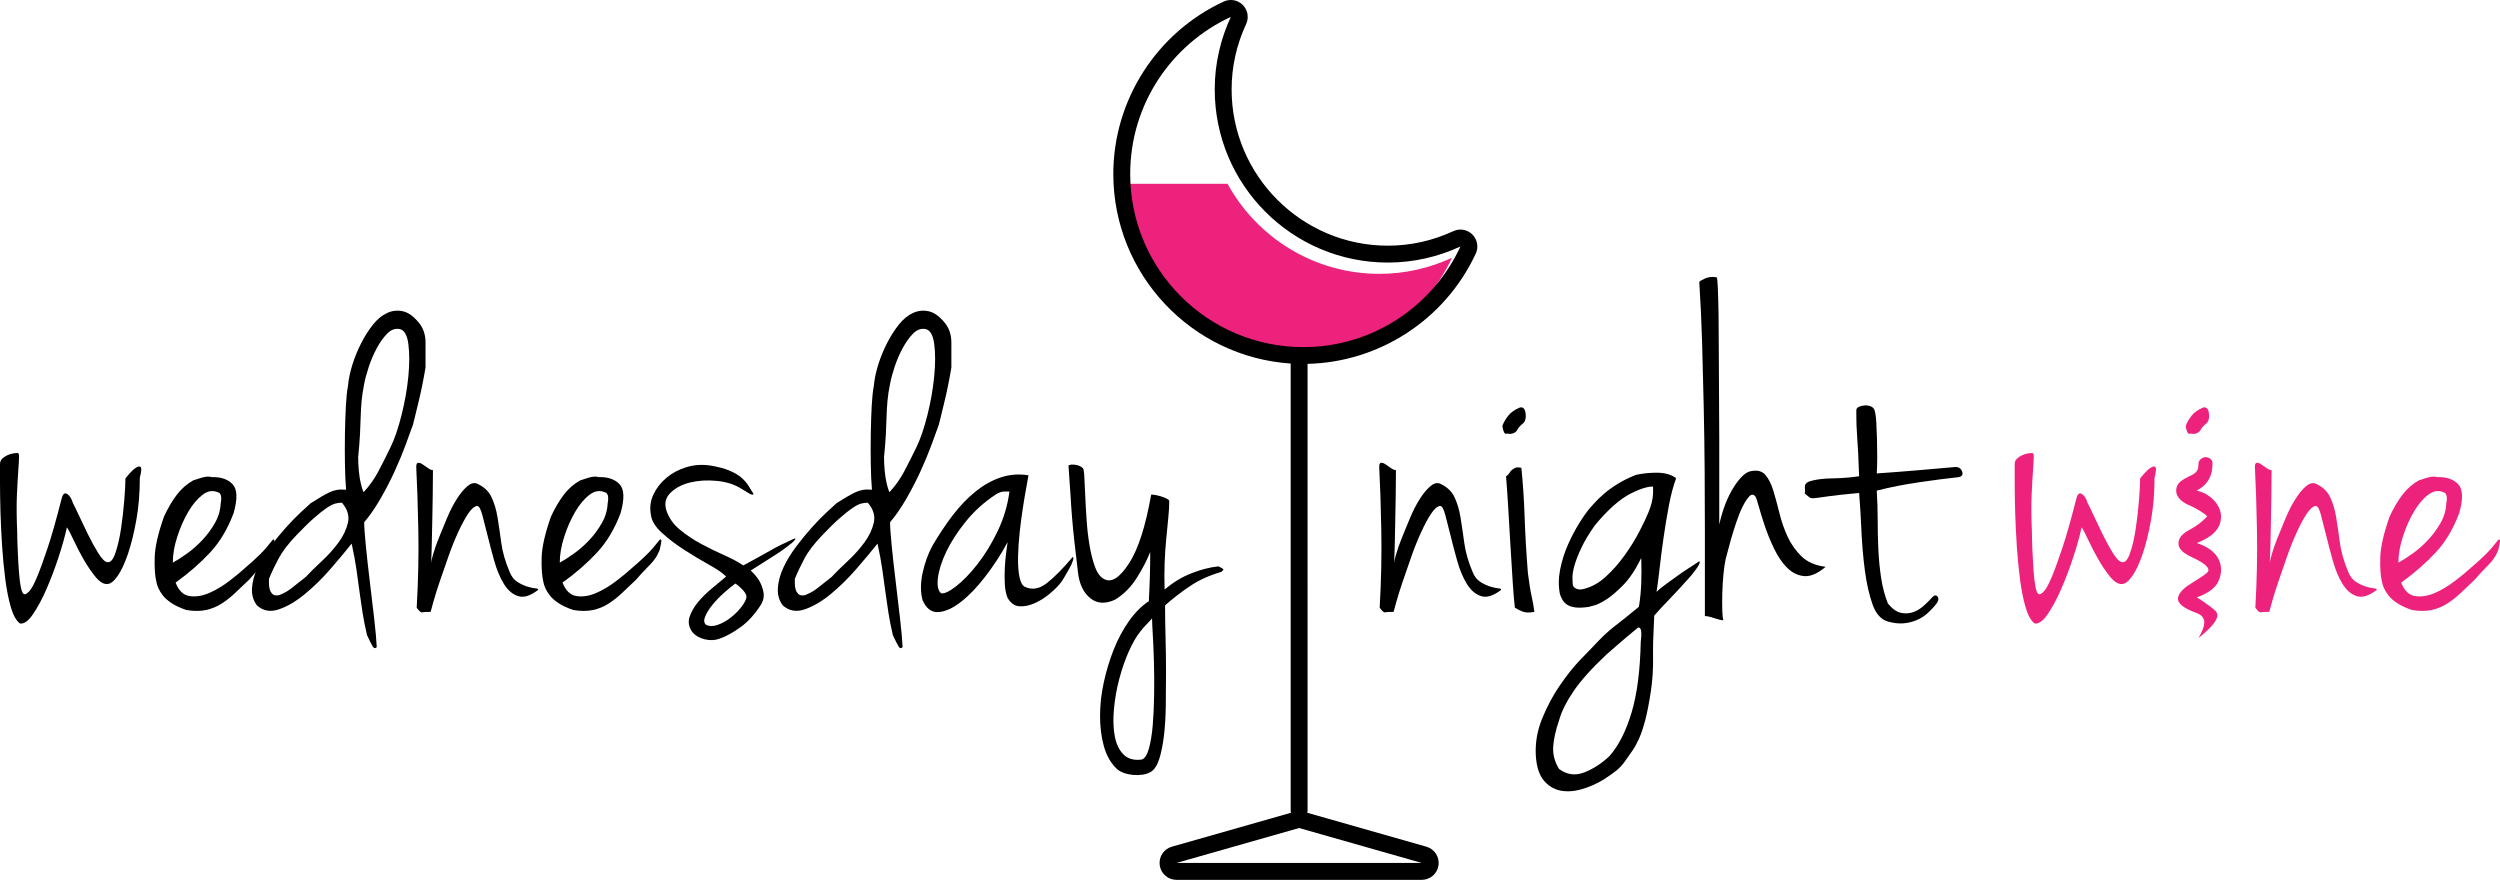 <?xml version="1.0" encoding="utf-8"?>
<!-- Generator: Adobe Illustrator 16.0.0, SVG Export Plug-In . SVG Version: 6.00 Build 0)  -->
<!DOCTYPE svg PUBLIC "-//W3C//DTD SVG 1.1//EN" "http://www.w3.org/Graphics/SVG/1.1/DTD/svg11.dtd">
<svg version="1.1" id="Layer_1" xmlns="http://www.w3.org/2000/svg" xmlns:xlink="http://www.w3.org/1999/xlink" x="0px" y="0px"
	 width="351px" height="123.531px" viewBox="0 0 351 123.531" enable-background="new 0 0 351 123.531" xml:space="preserve">
<g>
	<defs>
		<rect id="SVGID_1_" y="0" width="351" height="123.531"/>
	</defs>
	<clipPath id="SVGID_2_">
		<use xlink:href="#SVGID_1_"  overflow="visible"/>
	</clipPath>
	<path clip-path="url(#SVGID_2_)" fill="#ED227D" d="M157.495,26.007c0,13.426,10.886,24.309,24.312,24.309
		c9.785,0,18.197-5.795,22.053-14.126c-3.103,1.433-6.545,2.258-10.185,2.258c-9.196,0-17.194-5.11-21.326-12.641h-14.846
		C157.502,25.873,157.495,25.939,157.495,26.007"/>
	<path clip-path="url(#SVGID_2_)" d="M183.581,51.084c10.078-0.227,19.273-6.201,23.569-15.383c0.169-0.327,0.267-0.699,0.267-1.094
		c0-1.302-1.045-2.358-2.343-2.372h-0.032c-0.062,0-0.123,0.002-0.185,0.007c-0.304,0.023-0.593,0.104-0.854,0.232
		c-2.912,1.34-5.988,2.019-9.146,2.019c-12.098,0-21.939-9.841-21.939-21.938c0-3.171,0.687-6.261,2.041-9.187
		c0.417-0.902,0.228-1.97-0.475-2.673C174.03,0.24,173.423,0,172.807,0c-0.337,0-0.676,0.071-0.995,0.218
		c-9.418,4.355-15.503,13.855-15.503,24.205c0,14.114,11.016,25.696,24.901,26.617v62.841c0,0.082,0.031,0.154,0.047,0.231
		l-16.733,4.766c-1.138,0.324-1.863,1.438-1.699,2.609c0.163,1.172,1.166,2.044,2.349,2.044h34.445c1.184,0,2.186-0.872,2.349-2.044
		c0.164-1.172-0.562-2.285-1.699-2.609l-16.734-4.766c0.016-0.077,0.047-0.149,0.047-0.231V51.084z M158.68,24.423
		c0-9.786,5.794-18.199,14.127-22.051c-1.434,3.098-2.26,6.54-2.26,10.183c0,13.424,10.886,24.31,24.312,24.31
		c3.642,0,7.083-0.823,10.185-2.258c-3.856,8.332-12.268,14.127-22.052,14.127C169.566,48.734,158.68,37.847,158.68,24.423
		 M165.174,121.159l17.222-4.905l17.224,4.905H165.174z"/>
	<path clip-path="url(#SVGID_2_)" d="M3.522,83.429c0.129,0,0.333-0.153,0.62-0.457c0.283-0.307,0.631-0.946,1.043-1.924
		c0.413-0.981,0.914-2.351,1.501-4.111s1.247-4.098,1.988-7.01c0.174-0.609,0.434-0.793,0.782-0.556
		c0.349,0.242,0.609,0.664,0.783,1.271c0.131,0.218,0.392,0.753,0.784,1.602c0.389,0.848,0.826,1.761,1.304,2.738
		c0.479,0.979,0.967,1.87,1.468,2.674c0.499,0.805,0.921,1.229,1.272,1.271c0.433,0.089,0.816-0.348,1.141-1.305
		c0.326-0.953,0.586-2.085,0.782-3.389c0.195-1.305,0.347-2.633,0.456-3.979c0.11-1.349,0.164-2.371,0.164-3.066
		c0.085-0.132,0.283-0.37,0.587-0.718c0.304-0.348,0.609-0.62,0.912-0.814c0.305-0.194,0.522-0.218,0.652-0.064
		c0.133,0.15,0.089,0.641-0.13,1.465c0,2.133-0.161,4.111-0.487,5.938c-0.329,1.824-0.72,3.412-1.176,4.761
		c-0.457,1.349-0.945,2.392-1.467,3.13c-0.523,0.74-1.001,1.108-1.434,1.108c-0.523,0.044-1.078-0.293-1.665-1.01
		c-0.585-0.718-1.141-1.535-1.663-2.445c-0.522-0.916-0.99-1.814-1.403-2.707c-0.414-0.893-0.729-1.488-0.943-1.795
		c-0.261,1.219-0.653,2.618-1.176,4.207c-0.523,1.587-1.088,3.075-1.694,4.468c-0.61,1.394-1.24,2.565-1.894,3.521
		c-0.651,0.958-1.26,1.391-1.827,1.306c-0.52-0.393-0.944-1.142-1.271-2.252c-0.323-1.107-0.586-2.412-0.782-3.91
		c-0.197-1.502-0.347-3.075-0.456-4.731c-0.108-1.65-0.184-3.25-0.228-4.792C0.022,70.309,0,68.939,0,67.741v-2.576
		c0-0.303,0.097-0.552,0.293-0.749c0.196-0.194,0.434-0.357,0.717-0.491c0.281-0.129,0.553-0.214,0.816-0.259
		c0.26-0.044,0.456-0.064,0.588-0.064c0.171-0.044,0.26,0.119,0.26,0.486c0,0.372-0.032,0.992-0.099,1.861
		c-0.063,0.868-0.129,2.022-0.196,3.456c-0.065,1.435-0.054,3.175,0.035,5.218c0,0.61,0.021,1.424,0.066,2.446
		c0.04,1.022,0.095,2.01,0.162,2.967c0.064,0.958,0.16,1.771,0.294,2.446C3.065,83.157,3.261,83.473,3.522,83.429"/>
	<path clip-path="url(#SVGID_2_)" d="M27.132,67.446c0.131-0.043,0.499-0.159,1.111-0.357c0.608-0.193,1.108-0.228,1.5-0.099
		c1.259-0.04,2.226,0.286,2.9,0.981c0.675,0.694,0.727,2.045,0.164,4.044c-0.826,2.217-1.925,4.062-3.294,5.542
		c-1.371,1.478-2.989,2.891-4.859,4.239c0.435,1.132,1.087,1.763,1.956,1.891c0.87,0.133,1.783-0.01,2.741-0.421
		c0.954-0.413,1.89-0.969,2.802-1.666c0.914-0.692,1.653-1.306,2.219-1.826c0.914-0.78,1.642-1.444,2.186-1.989
		c0.542-0.542,1.118-1.206,1.727-1.99c0.132-0.084,0.205-0.074,0.229,0.035c0.02,0.108,0.01,0.271-0.034,0.49
		c-0.043,0.215-0.107,0.521-0.195,0.91c-0.13,0.306-0.262,0.579-0.391,0.817c-0.131,0.237-0.313,0.5-0.553,0.782
		c-0.241,0.283-0.556,0.617-0.948,1.009c-0.389,0.392-0.868,0.916-1.435,1.567c-0.651,0.61-1.282,1.205-1.891,1.795
		c-0.609,0.585-1.25,1.096-1.924,1.529c-0.673,0.439-1.412,0.743-2.216,0.916c-0.805,0.173-1.729,0.173-2.774,0
		c-0.871-0.307-1.565-0.629-2.086-0.978c-0.522-0.348-0.924-0.709-1.208-1.076c-0.282-0.372-0.489-0.709-0.618-1.012
		c-0.131-0.304-0.218-0.564-0.26-0.784c-0.22-0.868-0.305-2.044-0.261-3.521c0.041-1.479,0.477-3.394,1.303-5.74
		c0.565-1.215,1.175-2.251,1.827-3.099C25.501,68.588,26.262,67.928,27.132,67.446 M24.264,78.994
		c0.562-0.307,1.227-0.728,1.987-1.274c0.76-0.541,1.477-1.175,2.154-1.89c0.673-0.719,1.26-1.513,1.76-2.382
		c0.498-0.868,0.77-1.781,0.816-2.742c0.13-0.65,0.107-1.105-0.066-1.365c-0.087-0.133-0.174-0.197-0.261-0.197
		c-0.741-0.348-1.48-0.238-2.217,0.326c-0.739,0.565-1.414,1.37-2.022,2.413c-0.609,1.045-1.12,2.206-1.532,3.49
		C24.467,76.653,24.264,77.863,24.264,78.994"/>
	<path clip-path="url(#SVGID_2_)" d="M59.744,51.6c-0.13,0.783-0.284,1.609-0.457,2.48c-0.174,0.869-0.36,1.694-0.554,2.477
		c-0.197,0.783-0.36,1.457-0.49,2.021c-0.13,0.567-0.217,0.914-0.262,1.044c-0.26,0.74-0.61,1.696-1.044,2.871
		c-0.434,1.173-0.943,2.4-1.531,3.683c-0.587,1.285-1.252,2.565-1.991,3.85c-0.738,1.28-1.498,2.381-2.282,3.294
		c0,0.651,0.077,1.751,0.229,3.293c0.153,1.544,0.336,3.206,0.555,4.987c0.215,1.785,0.424,3.536,0.619,5.253
		c0.198,1.716,0.316,3.056,0.358,4.008c-0.217,0.22-0.412,0.174-0.588-0.129c-0.174-0.303-0.434-0.823-0.779-1.563
		c-0.263-1.13-0.469-2.177-0.622-3.129c-0.152-0.958-0.293-1.926-0.423-2.902c-0.131-0.982-0.272-2.014-0.425-3.1
		c-0.153-1.088-0.38-2.327-0.685-3.717c-0.826,1.042-1.815,2.228-2.966,3.553c-1.153,1.328-2.349,2.5-3.589,3.522
		c-1.238,1.021-2.456,1.74-3.651,2.152c-1.196,0.412-2.23,0.229-3.098-0.556c-0.521-0.695-0.751-1.51-0.687-2.445
		c0.068-0.934,0.327-1.891,0.784-2.871c0.458-0.979,1.044-1.941,1.76-2.902c0.718-0.954,1.447-1.847,2.188-2.674
		c0.737-0.824,1.432-1.54,2.086-2.149c0.65-0.609,1.13-1.046,1.433-1.309c0.608-0.388,1.121-0.705,1.534-0.942
		c0.413-0.239,0.783-0.434,1.11-0.587c0.325-0.153,0.661-0.262,1.01-0.325c0.346-0.066,0.782-0.076,1.305-0.035
		c-0.087-0.999-0.14-2.193-0.164-3.587c-0.022-1.39-0.022-2.792,0-4.207c0.024-1.412,0.066-2.727,0.131-3.946
		c0.065-1.216,0.163-2.151,0.295-2.804c0.085-0.957,0.293-1.956,0.618-3c0.326-1.044,0.739-2.054,1.24-3.033
		c0.499-0.979,1.054-1.849,1.662-2.609c0.608-0.76,1.272-1.304,1.991-1.63c0.715-0.327,1.454-0.403,2.216-0.229
		c0.761,0.173,1.51,0.716,2.249,1.631c0.61,0.739,0.915,1.663,0.915,2.772V51.6z M41.675,75.081
		c-1.173,1.215-2.031,2.336-2.573,3.357c-0.544,1.021-0.991,1.969-1.34,2.838v0.619c0,0.283,0.034,0.553,0.099,0.814
		c0.064,0.262,0.196,0.491,0.392,0.686c0.194,0.197,0.509,0.252,0.945,0.163c0.434-0.174,0.792-0.348,1.074-0.521
		c0.285-0.175,0.546-0.361,0.786-0.556c0.239-0.193,0.497-0.401,0.781-0.62c0.283-0.219,0.643-0.501,1.077-0.849
		c0.608-0.65,1.357-1.39,2.25-2.218c0.89-0.824,1.672-1.695,2.348-2.608c0.674-0.913,1.119-1.846,1.339-2.804
		c0.215-0.957-0.068-1.894-0.85-2.806c-0.305,0-0.62,0.044-0.945,0.128c-0.326,0.089-0.728,0.297-1.208,0.622
		c-0.478,0.325-1.056,0.782-1.727,1.372C43.449,73.284,42.633,74.08,41.675,75.081 M51.133,69.014
		c0.784-0.868,1.436-1.795,1.958-2.772c0.522-0.977,1.108-2.139,1.76-3.49c0.564-1.171,1.076-2.672,1.531-4.499
		c0.459-1.827,0.774-3.62,0.949-5.382c0.172-1.761,0.172-3.293,0-4.598c-0.175-1.304-0.612-1.999-1.303-2.088
		c-0.613-0.085-1.177,0.142-1.698,0.686s-1.002,1.217-1.436,2.022c-0.432,0.806-0.803,1.664-1.107,2.576
		c-0.304,0.914-0.523,1.719-0.654,2.414c-0.174,0.87-0.292,1.652-0.357,2.347c-0.065,0.696-0.109,1.426-0.132,2.185
		c-0.022,0.762-0.055,1.588-0.097,2.479c-0.044,0.891-0.131,1.99-0.26,3.294c0,0.65,0.032,1.305,0.097,1.955
		c0.064,0.654,0.151,1.21,0.26,1.662c0.109,0.456,0.206,0.807,0.295,1.046C51.026,69.089,51.091,69.144,51.133,69.014"/>
	<path clip-path="url(#SVGID_2_)" d="M60.786,66.013c0,1.22-0.01,2.437-0.032,3.651c-0.021,1.22-0.044,2.395-0.064,3.522
		c-0.024,1.131-0.045,2.196-0.067,3.195c-0.021,1.001-0.053,1.894-0.097,2.673c0-0.17,0.097-0.595,0.295-1.27
		c0.194-0.675,0.466-1.444,0.814-2.313c0.347-0.871,0.728-1.795,1.14-2.771c0.415-0.982,0.859-1.851,1.339-2.61
		c0.477-0.76,0.967-1.358,1.467-1.795c0.499-0.432,0.967-0.565,1.401-0.392c0.959,0.437,1.632,1.066,2.022,1.895
		c0.392,0.824,0.675,1.771,0.85,2.837c0.171,1.062,0.349,2.247,0.521,3.553c0.174,1.306,0.565,2.674,1.173,4.107
		c0.26,0.655,0.642,1.135,1.143,1.438c0.499,0.304,0.978,0.521,1.434,0.651c0.456,0.129,0.826,0.207,1.109,0.228
		c0.284,0.024,0.38,0.099,0.292,0.229c-1.086,0.827-2.021,1.11-2.801,0.848c-0.785-0.259-1.447-0.834-1.991-1.727
		c-0.543-0.89-0.99-1.959-1.338-3.198c-0.348-1.237-0.663-2.433-0.944-3.587c-0.285-1.151-0.535-2.129-0.751-2.933
		c-0.218-0.804-0.457-1.206-0.719-1.206c-0.39,0.041-0.814,0.413-1.272,1.107c-0.456,0.694-0.923,1.562-1.402,2.608
		c-0.477,1.042-0.935,2.184-1.367,3.424c-0.436,1.24-0.838,2.404-1.21,3.488c-0.369,1.089-0.662,2.022-0.878,2.807
		c-0.22,0.782-0.349,1.26-0.392,1.434c-0.652,0-1.054,0.02-1.206,0.064c-0.153,0.044-0.403-0.17-0.751-0.65
		c0.217-3.825,0.293-7.446,0.229-10.859c-0.065-3.413-0.164-6.383-0.294-8.903c0-0.392,0.098-0.586,0.294-0.586
		c0.194,0,0.412,0.085,0.652,0.259c0.238,0.174,0.49,0.352,0.751,0.521C60.396,65.929,60.613,66.013,60.786,66.013"/>
	<path clip-path="url(#SVGID_2_)" d="M81.462,67.446c0.129-0.043,0.499-0.159,1.109-0.357c0.609-0.193,1.108-0.228,1.5-0.099
		c1.262-0.04,2.227,0.286,2.902,0.981c0.675,0.694,0.727,2.045,0.165,4.044c-0.829,2.217-1.928,4.062-3.297,5.542
		c-1.368,1.478-2.989,2.891-4.859,4.239c0.434,1.132,1.089,1.763,1.959,1.891c0.87,0.133,1.781-0.01,2.738-0.421
		c0.957-0.413,1.892-0.969,2.804-1.666c0.914-0.692,1.653-1.306,2.218-1.826c0.913-0.78,1.641-1.444,2.185-1.989
		c0.544-0.542,1.118-1.206,1.729-1.99c0.13-0.084,0.207-0.074,0.227,0.035c0.022,0.108,0.01,0.271-0.032,0.49
		c-0.043,0.215-0.108,0.521-0.195,0.91c-0.131,0.306-0.262,0.579-0.391,0.817c-0.132,0.237-0.316,0.5-0.554,0.782
		c-0.24,0.283-0.555,0.617-0.948,1.009c-0.391,0.392-0.868,0.916-1.435,1.567c-0.65,0.61-1.282,1.205-1.89,1.795
		c-0.61,0.585-1.25,1.096-1.925,1.529c-0.674,0.439-1.411,0.743-2.217,0.916c-0.805,0.173-1.728,0.173-2.771,0
		c-0.872-0.307-1.567-0.629-2.088-0.978c-0.523-0.348-0.923-0.709-1.205-1.076c-0.285-0.372-0.491-0.709-0.622-1.012
		c-0.131-0.304-0.218-0.564-0.259-0.784c-0.219-0.868-0.305-2.044-0.262-3.521c0.043-1.479,0.478-3.394,1.306-5.74
		c0.562-1.215,1.173-2.251,1.824-3.099C79.833,68.588,80.591,67.928,81.462,67.446 M78.592,78.994
		c0.564-0.307,1.23-0.728,1.987-1.274c0.764-0.541,1.48-1.175,2.154-1.89c0.673-0.719,1.261-1.513,1.76-2.382
		c0.501-0.868,0.773-1.781,0.818-2.742c0.129-0.65,0.107-1.105-0.067-1.365c-0.087-0.133-0.173-0.197-0.26-0.197
		c-0.741-0.348-1.478-0.238-2.218,0.326c-0.74,0.565-1.413,1.37-2.023,2.413c-0.609,1.045-1.119,2.206-1.531,3.49
		C78.798,76.653,78.592,77.863,78.592,78.994"/>
	<path clip-path="url(#SVGID_2_)" d="M99.724,65.358c1.087,0.178,1.99,0.417,2.707,0.72c0.719,0.307,1.282,0.644,1.698,1.011
		c0.412,0.372,0.737,0.75,0.977,1.142c0.238,0.393,0.467,0.764,0.685,1.11c-0.046,0.174-0.252,0.153-0.62-0.068
		c-0.369-0.214-0.729-0.432-1.074-0.649c-0.959-0.61-2.112-0.979-3.459-1.107c-1.35-0.134-2.598-0.055-3.752,0.225
		c-1.152,0.286-2.075,0.772-2.771,1.468c-0.695,0.698-0.869,1.546-0.523,2.545c0.351,1.001,0.967,1.87,1.861,2.608
		c0.889,0.739,1.88,1.403,2.967,1.989c1.087,0.586,2.175,1.12,3.261,1.598c1.087,0.48,1.977,0.958,2.674,1.438
		c0.868-0.479,1.61-0.882,2.218-1.209s1.151-0.63,1.631-0.913c0.477-0.282,0.966-0.541,1.467-0.78
		c0.5-0.242,1.076-0.511,1.728-0.817c0.085-0.041,0.163-0.064,0.228-0.064c0.067,0,0.067,0.055,0,0.163
		c-0.065,0.106-0.238,0.282-0.521,0.521c-0.284,0.238-0.729,0.575-1.338,1.012c-0.305,0.218-0.869,0.585-1.693,1.107
		c-0.83,0.521-1.72,1.086-2.676,1.695c0.522,0.48,0.935,0.978,1.239,1.499c0.26,0.48,0.447,0.991,0.555,1.537
		c0.109,0.541,0.01,1.096-0.295,1.661c-0.868,1.391-1.848,2.477-2.934,3.26c-1.087,0.784-2.087,1.325-3.001,1.632
		c-0.61,0.219-1.284,0.238-2.022,0.065c-0.739-0.175-1.327-0.522-1.76-1.043c-0.48-0.699-0.599-1.403-0.36-2.123
		c0.24-0.715,0.642-1.409,1.209-2.088c0.562-0.671,1.216-1.311,1.955-1.92c0.739-0.609,1.391-1.151,1.957-1.632
		c-0.39-0.433-1.152-0.967-2.284-1.598c-1.131-0.63-2.294-1.325-3.488-2.088c-1.197-0.76-2.272-1.574-3.227-2.446
		c-0.957-0.868-1.48-1.736-1.567-2.608c-0.172-0.958-0.054-1.88,0.359-2.772c0.413-0.89,1.02-1.672,1.824-2.348
		c0.806-0.674,1.739-1.175,2.805-1.498C97.431,65.265,98.549,65.188,99.724,65.358 M99.137,87.73c0.477,0.218,1.021,0.218,1.63,0
		c0.609-0.214,1.185-0.531,1.728-0.943c0.546-0.415,1.024-0.872,1.436-1.37c0.413-0.5,0.685-0.945,0.816-1.338
		c0.13-0.348,0.01-0.726-0.359-1.141c-0.37-0.412-0.752-0.749-1.141-1.012c-0.479,0.351-1.024,0.793-1.632,1.339
		c-0.608,0.545-1.141,1.097-1.596,1.662c-0.458,0.565-0.795,1.11-1.011,1.632C98.787,87.08,98.832,87.472,99.137,87.73"/>
	<path clip-path="url(#SVGID_2_)" d="M133.573,51.6c-0.129,0.783-0.282,1.609-0.455,2.48c-0.175,0.869-0.359,1.694-0.554,2.477
		c-0.195,0.783-0.36,1.457-0.49,2.021c-0.129,0.567-0.217,0.914-0.26,1.044c-0.262,0.74-0.61,1.696-1.044,2.871
		c-0.436,1.173-0.945,2.4-1.533,3.683c-0.585,1.285-1.25,2.565-1.989,3.85c-0.739,1.28-1.499,2.381-2.282,3.294
		c0,0.651,0.075,1.751,0.228,3.293c0.152,1.544,0.335,3.206,0.555,4.987c0.215,1.785,0.423,3.536,0.618,5.253
		c0.197,1.716,0.315,3.056,0.36,4.008c-0.218,0.22-0.414,0.174-0.588-0.129c-0.175-0.303-0.436-0.823-0.783-1.563
		c-0.261-1.13-0.467-2.177-0.619-3.129c-0.153-0.958-0.294-1.926-0.422-2.902c-0.133-0.982-0.272-2.014-0.427-3.1
		c-0.152-1.088-0.382-2.327-0.683-3.717c-0.83,1.042-1.818,2.228-2.969,3.553c-1.152,1.328-2.348,2.5-3.586,3.522
		c-1.238,1.021-2.459,1.74-3.653,2.152c-1.196,0.412-2.23,0.229-3.098-0.556c-0.523-0.695-0.749-1.51-0.685-2.445
		c0.065-0.934,0.325-1.891,0.782-2.871c0.458-0.979,1.044-1.941,1.762-2.902c0.716-0.954,1.445-1.847,2.186-2.674
		c0.739-0.824,1.433-1.54,2.086-2.149c0.652-0.609,1.13-1.046,1.434-1.309c0.607-0.388,1.119-0.705,1.532-0.942
		c0.414-0.239,0.784-0.434,1.109-0.587c0.327-0.153,0.664-0.262,1.012-0.325c0.349-0.066,0.784-0.076,1.305-0.035
		c-0.087-0.999-0.142-2.193-0.164-3.587c-0.022-1.39-0.022-2.792,0-4.207c0.022-1.412,0.066-2.727,0.129-3.946
		c0.067-1.216,0.165-2.151,0.295-2.804c0.087-0.957,0.295-1.956,0.62-3s0.741-2.054,1.24-3.033s1.054-1.849,1.662-2.609
		c0.608-0.76,1.272-1.304,1.989-1.63c0.717-0.327,1.456-0.403,2.218-0.229c0.761,0.173,1.51,0.716,2.251,1.631
		c0.606,0.739,0.911,1.663,0.911,2.772V51.6z M115.506,75.081c-1.173,1.215-2.033,2.336-2.574,3.357
		c-0.545,1.021-0.991,1.969-1.337,2.838v0.619c0,0.283,0.031,0.553,0.099,0.814c0.064,0.262,0.195,0.491,0.39,0.686
		c0.193,0.197,0.511,0.252,0.945,0.163c0.436-0.174,0.793-0.348,1.076-0.521c0.283-0.175,0.544-0.361,0.784-0.556
		c0.238-0.193,0.499-0.401,0.783-0.62c0.281-0.219,0.639-0.501,1.075-0.849c0.608-0.65,1.357-1.39,2.249-2.218
		c0.891-0.824,1.675-1.695,2.349-2.608s1.119-1.846,1.337-2.804c0.217-0.957-0.065-1.894-0.848-2.806
		c-0.305,0-0.618,0.044-0.945,0.128c-0.327,0.089-0.729,0.297-1.206,0.622c-0.48,0.325-1.056,0.782-1.729,1.372
		C117.28,73.284,116.464,74.08,115.506,75.081 M124.966,69.014c0.783-0.868,1.434-1.795,1.955-2.772
		c0.523-0.977,1.11-2.139,1.763-3.49c0.563-1.171,1.074-2.672,1.531-4.499c0.458-1.827,0.771-3.62,0.945-5.382
		c0.175-1.761,0.175-3.293,0-4.598c-0.174-1.304-0.608-1.999-1.303-2.088c-0.61-0.085-1.173,0.142-1.696,0.686
		c-0.521,0.544-1,1.217-1.434,2.022c-0.434,0.806-0.805,1.664-1.109,2.576c-0.304,0.914-0.523,1.719-0.652,2.414
		c-0.176,0.87-0.297,1.652-0.359,2.347c-0.065,0.696-0.108,1.426-0.132,2.185c-0.02,0.762-0.054,1.588-0.097,2.479
		c-0.042,0.891-0.131,1.99-0.26,3.294c0,0.65,0.032,1.305,0.097,1.955c0.064,0.654,0.151,1.21,0.26,1.662
		c0.109,0.456,0.206,0.807,0.297,1.046C124.857,69.089,124.922,69.144,124.966,69.014"/>
	<path clip-path="url(#SVGID_2_)" d="M144.401,66.732c-0.044,0.258-0.14,0.803-0.293,1.631c-0.153,0.825-0.317,1.792-0.49,2.901
		c-0.174,1.107-0.326,2.272-0.457,3.488c-0.131,1.22-0.206,2.371-0.228,3.458c-0.021,1.086,0.044,2.009,0.196,2.772
		c0.152,0.759,0.403,1.226,0.749,1.4c1,0.479,2.024,0.316,3.068-0.488c1.042-0.807,2.257-2.033,3.652-3.685
		c0.128,0,0.141,0.173,0.031,0.521c-0.107,0.347-0.281,0.728-0.521,1.141c-0.24,0.416-0.477,0.828-0.717,1.239
		c-0.24,0.413-0.424,0.685-0.555,0.814c-0.347,0.436-0.848,0.927-1.499,1.469c-0.654,0.545-1.348,0.977-2.088,1.304
		c-0.739,0.327-1.446,0.471-2.12,0.423c-0.675-0.041-1.228-0.432-1.662-1.172c-0.218-0.521-0.349-1.165-0.392-1.924
		c-0.044-0.761-0.044-1.533,0-2.317c0.043-0.783,0.107-1.498,0.196-2.152c0.087-0.65,0.153-1.131,0.196-1.434
		c-0.915,1.695-1.957,3.304-3.132,4.826c-1.172,1.522-2.327,2.718-3.456,3.587c-1.131,0.871-2.175,1.338-3.132,1.404
		c-0.957,0.063-1.695-0.492-2.217-1.663c-0.304-1.131-0.304-2.405,0-3.818c0.306-1.411,0.763-2.684,1.371-3.815
		c0.913-1.563,1.868-3.001,2.868-4.305c1.001-1.302,2.065-2.412,3.197-3.325c1.131-0.913,2.316-1.577,3.554-1.988
		C141.76,66.612,143.052,66.514,144.401,66.732 M132.139,83.296c0.434,0.089,1.129-0.238,2.088-0.977
		c0.955-0.74,1.957-1.771,2.999-3.097c1.044-1.328,1.991-2.872,2.837-4.633c0.848-1.761,1.404-3.62,1.664-5.576h-0.751
		c-0.325,0-0.705,0.13-1.141,0.392c-1.652,1.087-3.064,2.357-4.238,3.815c-1.176,1.458-2.087,2.871-2.739,4.24
		c-0.655,1.369-1.044,2.599-1.176,3.688C131.552,82.234,131.703,82.948,132.139,83.296"/>
	<path clip-path="url(#SVGID_2_)" d="M155.099,81.342c1,0.477,2.139-0.271,3.423-2.253c1.283-1.979,2.314-5.184,3.098-9.619
		c0-0.044,0.141-0.044,0.424,0c0.283,0.045,0.576,0.109,0.88,0.194c0.304,0.089,0.588,0.198,0.849,0.327
		c0.26,0.133,0.392,0.238,0.392,0.327c0,0.651-0.045,1.435-0.132,2.347c-0.088,0.917-0.185,1.915-0.293,3.001
		c-0.111,1.087-0.185,2.241-0.228,3.458c-0.042,1.215-0.042,2.436,0,3.651c1.174-0.998,2.424-1.762,3.75-2.282
		c1.327-0.522,2.597-0.849,3.817-0.978c0.434,0.218,0.661,0.357,0.685,0.422c0.022,0.064-0.077,0.187-0.295,0.357
		c-1.654,0.48-3.1,1.135-4.338,1.959c-1.24,0.828-2.423,1.736-3.554,2.738c0,1.393,0.02,2.893,0.065,4.504
		c0.042,1.606,0.066,3.215,0.066,4.822c0,1.611-0.012,3.198-0.032,4.766c-0.024,1.563-0.111,2.973-0.261,4.236
		c-0.155,1.261-0.371,2.337-0.652,3.23c-0.284,0.888-0.666,1.488-1.143,1.791c-0.349,0.218-0.749,0.361-1.206,0.426
		c-0.456,0.064-0.912,0.075-1.369,0.031c-0.458-0.045-0.893-0.141-1.306-0.294c-0.414-0.153-0.748-0.357-1.012-0.619
		c-0.824-0.824-1.412-1.881-1.759-3.165c-0.349-1.28-0.523-2.684-0.523-4.203c0-1.526,0.174-3.09,0.523-4.697
		c0.347-1.611,0.816-3.153,1.403-4.632c0.586-1.479,1.305-2.813,2.151-4.01c0.85-1.198,1.772-2.122,2.772-2.771
		c0.13-2.347,0.196-4.654,0.196-6.915c-0.435,1.131-1.067,2.347-1.893,3.655c-0.824,1.301-1.848,2.325-3.064,3.062
		c-1.349,0.613-2.488,0.545-3.423-0.194c-0.937-0.739-1.511-1.87-1.731-3.393c-0.216-1.78-0.389-3.26-0.519-4.435
		c-0.133-1.172-0.24-2.282-0.327-3.324c-0.089-1.046-0.164-2.133-0.228-3.264c-0.067-1.13-0.164-2.544-0.293-4.241
		c0.214-0.129,0.541-0.163,0.978-0.094c0.434,0.064,0.759,0.207,0.977,0.422c0.131,0,0.218,0.351,0.261,1.045
		c0.042,0.695,0.088,1.588,0.13,2.674c0.043,1.087,0.108,2.272,0.198,3.554c0.085,1.283,0.227,2.503,0.423,3.653
		c0.193,1.152,0.456,2.164,0.781,3.032C154.086,80.517,154.531,81.078,155.099,81.342 M161.75,86.818
		c-0.261,0.307-0.531,0.6-0.814,0.882c-0.285,0.283-0.556,0.596-0.816,0.943c-0.567,0.699-1.108,1.632-1.631,2.807
		c-0.523,1.175-0.969,2.456-1.337,3.851c-0.372,1.389-0.62,2.791-0.75,4.206c-0.13,1.409-0.1,2.673,0.098,3.78
		c0.195,1.109,0.597,1.979,1.207,2.609c0.606,0.63,1.456,0.882,2.543,0.753c0.434-0.089,0.781-0.59,1.043-1.503
		c0.26-0.913,0.445-2.033,0.554-3.358c0.109-1.328,0.174-2.783,0.196-4.37s0.01-3.11-0.032-4.563
		c-0.045-1.458-0.095-2.732-0.164-3.818C161.784,87.948,161.75,87.21,161.75,86.818"/>
	<path clip-path="url(#SVGID_2_)" d="M195.991,66.013c0,1.22-0.012,2.437-0.034,3.651c-0.022,1.22-0.044,2.395-0.065,3.522
		c-0.023,1.131-0.043,2.196-0.064,3.195c-0.023,1.001-0.056,1.894-0.099,2.673c0-0.17,0.099-0.595,0.295-1.27
		s0.465-1.444,0.814-2.313c0.346-0.871,0.729-1.795,1.142-2.771c0.413-0.982,0.859-1.851,1.337-2.61s0.967-1.358,1.467-1.795
		c0.501-0.432,0.968-0.565,1.402-0.392c0.957,0.437,1.631,1.066,2.021,1.895c0.393,0.824,0.676,1.771,0.85,2.837
		c0.172,1.062,0.348,2.247,0.523,3.553c0.172,1.306,0.563,2.674,1.172,4.107c0.259,0.655,0.64,1.135,1.142,1.438
		c0.499,0.304,0.979,0.521,1.433,0.651c0.458,0.129,0.828,0.207,1.11,0.228c0.283,0.024,0.381,0.099,0.293,0.229
		c-1.086,0.827-2.021,1.11-2.803,0.848c-0.782-0.259-1.446-0.834-1.989-1.727c-0.545-0.89-0.992-1.959-1.338-3.198
		c-0.35-1.237-0.664-2.433-0.944-3.587c-0.285-1.151-0.535-2.129-0.751-2.933c-0.22-0.804-0.457-1.206-0.719-1.206
		c-0.391,0.041-0.814,0.413-1.272,1.107c-0.456,0.694-0.923,1.562-1.399,2.608c-0.48,1.042-0.938,2.184-1.371,3.424
		c-0.435,1.24-0.837,2.404-1.208,3.488c-0.369,1.089-0.66,2.022-0.881,2.807c-0.218,0.782-0.347,1.26-0.392,1.434
		c-0.651,0-1.053,0.02-1.204,0.064c-0.154,0.044-0.401-0.17-0.751-0.65c0.217-3.825,0.293-7.446,0.227-10.859
		c-0.062-3.413-0.159-6.383-0.293-8.903c0-0.392,0.099-0.586,0.293-0.586c0.198,0,0.411,0.085,0.654,0.259
		c0.238,0.174,0.488,0.352,0.749,0.521C195.6,65.929,195.815,66.013,195.991,66.013"/>
	<path clip-path="url(#SVGID_2_)" d="M213.404,57.208c0.434-0.087,0.695,0.175,0.783,0.783c0.089,0.609,0,1.066-0.261,1.37
		c-0.479,0.391-0.782,0.728-0.913,1.011c-0.132,0.283-0.438,0.467-0.913,0.554c-0.262-0.044-0.49-0.055-0.687-0.033
		c-0.193,0.023-0.359-0.336-0.486-1.076c0.171-0.479,0.442-0.955,0.815-1.434C212.109,57.906,212.666,57.514,213.404,57.208
		 M213.6,65.687c0.217,2.088,0.371,4.38,0.458,6.884c0.085,2.5,0.238,5.119,0.456,7.857c0.174,1.391,0.346,2.477,0.521,3.26
		c0.176,0.784,0.303,1.522,0.392,2.218c-0.695,0.133-1.239,0.119-1.63-0.031c-0.393-0.153-0.763-0.337-1.109-0.555
		c-0.088-0.694-0.187-1.847-0.294-3.457c-0.109-1.608-0.217-3.358-0.327-5.25c-0.107-1.894-0.218-3.729-0.323-5.514
		c-0.11-1.781-0.208-3.195-0.295-4.237c0.175-0.086,0.315-0.218,0.421-0.392c0.11-0.174,0.231-0.327,0.362-0.457
		c0.13-0.129,0.303-0.237,0.521-0.326C212.971,65.601,213.253,65.601,213.6,65.687"/>
	<path clip-path="url(#SVGID_2_)" d="M238.582,78.796c0.087,0.089,0.074,0.239-0.033,0.457c-0.11,0.219-0.262,0.456-0.459,0.718
		c-0.193,0.26-0.39,0.513-0.582,0.75c-0.198,0.239-0.34,0.402-0.428,0.491c-1.043,1.172-1.979,2.184-2.803,3.03
		c-0.827,0.849-1.501,1.577-2.022,2.188c0,0.041-0.013,0.293-0.032,0.749c-0.023,0.453-0.034,0.705-0.034,0.75
		c-0.087,1.479-0.121,2.967-0.097,4.469c0.021,1.499-0.077,3.008-0.293,4.53c-0.263,1.74-0.533,3.14-0.814,4.21
		c-0.284,1.062-0.579,1.931-0.884,2.609c-0.306,0.671-0.618,1.236-0.943,1.692c-0.327,0.457-0.686,0.968-1.076,1.533
		c-0.35,0.477-0.739,0.889-1.174,1.239c-0.437,0.348-1.024,0.76-1.761,1.24c-1.002,0.606-2.044,1.063-3.132,1.369
		c-1.087,0.303-2.088,0.358-2.999,0.164c-0.915-0.198-1.685-0.686-2.318-1.469c-0.628-0.783-0.987-1.955-1.074-3.521
		c-0.088-1.74,0.217-3.457,0.912-5.154c0.697-1.696,1.523-3.239,2.48-4.628c0.954-1.394,1.891-2.565,2.805-3.526
		c0.911-0.953,1.543-1.607,1.891-1.955c0.565-0.609,1.076-1.131,1.532-1.563c0.457-0.436,0.923-0.837,1.402-1.209
		c0.479-0.368,0.989-0.77,1.534-1.205c0.541-0.437,1.184-0.954,1.921-1.564c0.176-1.045,0.284-2.142,0.329-3.294
		c0.042-1.15,0.042-2.34,0-3.556c-0.784,1.608-1.623,2.872-2.512,3.785c-0.894,0.912-1.697,1.597-2.414,2.053
		c-0.717,0.457-1.305,0.74-1.763,0.849c-0.452,0.109-0.639,0.163-0.553,0.163c-0.825,0.13-1.489,0.16-1.988,0.096
		c-0.502-0.064-0.893-0.194-1.176-0.389c-0.282-0.197-0.498-0.425-0.651-0.688c-0.151-0.259-0.271-0.521-0.357-0.78
		c-0.221-1.131-0.208-2.293,0.031-3.491c0.239-1.196,0.597-2.337,1.075-3.423c0.479-1.087,1.001-2.088,1.566-3.001
		c0.564-0.913,1.085-1.652,1.565-2.218c0.086-0.085,0.294-0.316,0.62-0.684c0.325-0.369,0.75-0.784,1.272-1.241
		c0.521-0.456,1.163-0.923,1.923-1.399c0.76-0.48,1.64-0.916,2.642-1.305c1.001-0.218,2.023-0.316,3.065-0.297
		c1.042,0.024,1.892,0.274,2.544,0.753c-0.349,0.13-0.88,0.294-1.597,0.488c-0.72,0.193-1.187,0.336-1.404,0.422v0.133
		c0,0.129,0.043,0.197,0.132,0.197c-0.741-0.177-1.895,0.13-3.457,0.909c-1.565,0.784-3.262,2.286-5.088,4.504
		c-0.826,1.171-1.459,2.228-1.892,3.16c-0.435,0.937-0.75,1.74-0.945,2.414c-0.196,0.676-0.295,1.25-0.295,1.728
		c0,0.481,0.024,0.849,0.067,1.111c0.041,0.173,0.194,0.323,0.455,0.456c0.263,0.13,0.588,0.153,0.979,0.064
		c1.131-0.262,2.186-0.838,3.161-1.728c0.979-0.892,1.87-1.903,2.675-3.034c0.806-1.13,1.491-2.237,2.057-3.325
		c0.563-1.086,0.978-1.958,1.239-2.608c0.434-1.002,0.659-1.925,0.684-2.772c0.021-0.848-0.013-1.271-0.097-1.271h0.26
		c0.043,0,0.053,0.011,0.032,0.03c-0.021,0.024-0.163,0.055-0.424,0.099c0.087-0.088,0.172-0.143,0.261-0.163
		c0.087-0.023,0.174-0.055,0.262-0.099c-0.046-0.041-0.033-0.099,0.033-0.163c0.064-0.064,0.14-0.096,0.226-0.096
		c0-0.089,0.107-0.177,0.327-0.263l0.39-0.13l0.198-0.132c0.174-0.086,0.282-0.15,0.327-0.194c0.043-0.044,0.097-0.064,0.162-0.064
		c0.063,0,0.186,0.03,0.357,0.099c0.173,0.064,0.477,0.16,0.914,0.292c-0.39,1.043-0.729,2.317-1.01,3.815
		c-0.284,1.499-0.534,3.011-0.751,4.533c-0.22,1.522-0.402,2.968-0.556,4.337c-0.153,1.368-0.292,2.446-0.424,3.228
		c0.348-0.347,0.86-0.759,1.532-1.238c0.675-0.478,1.34-0.954,1.991-1.435C236.885,79.906,237.712,79.362,238.582,78.796
		 M230.363,90.081c0.129-1.002,0.108-1.611-0.065-1.826c-0.086-0.132-0.197-0.173-0.325-0.132c-1.175,0.956-2.133,1.764-2.869,2.414
		c-0.739,0.651-1.24,1.087-1.501,1.306c-2.088,1.954-3.644,3.685-4.665,5.184c-1.021,1.502-1.706,2.878-2.055,4.142
		c-0.477,1.39-0.75,2.619-0.814,3.686c-0.062,1.066,0.206,2.099,0.814,3.097c1.087,0.827,2.273,0.991,3.556,0.49
		s2.468-1.271,3.555-2.316c1.26-1.434,2.282-3.446,3.065-6.032C229.842,97.503,230.276,94.168,230.363,90.081"/>
	<path clip-path="url(#SVGID_2_)" d="M241.059,38.947c0.044,0.129,0.086,0.684,0.131,1.662c0.042,0.98,0.075,2.23,0.098,3.75
		c0.021,1.524,0.033,3.251,0.033,5.188c0,1.932,0.012,3.922,0.032,5.965c0.021,2.044,0.031,4.067,0.031,6.067v5.51v4.238v2.315
		c0.479-2.129,1.165-3.89,2.055-5.279c0.894-1.394,1.707-2.132,2.448-2.221c0.869-0.175,1.533,0.014,1.989,0.556
		c0.455,0.544,0.824,1.284,1.106,2.217c0.283,0.938,0.566,1.979,0.85,3.131c0.282,1.153,0.662,2.251,1.141,3.293
		c0.478,1.043,1.132,1.969,1.958,2.773c0.825,0.804,1.956,1.294,3.39,1.468c-1.13,0.957-2.141,1.39-3.035,1.304
		c-0.889-0.088-1.682-0.477-2.377-1.175c-0.695-0.694-1.305-1.587-1.825-2.673c-0.524-1.088-0.956-2.154-1.308-3.195
		c-0.348-1.042-0.629-1.958-0.847-2.742c-0.218-0.78-0.367-1.236-0.456-1.366c-0.261-0.348-0.546-0.371-0.847-0.068
		c-0.306,0.307-0.62,0.783-0.948,1.435c-0.326,0.654-0.628,1.403-0.911,2.251c-0.283,0.849-0.535,1.652-0.75,2.415
		c-0.22,0.76-0.392,1.4-0.521,1.925c-0.133,0.521-0.195,0.76-0.195,0.716c-0.132,0.565-0.24,1.304-0.328,2.217
		c-0.087,0.916-0.14,1.815-0.164,2.708c-0.021,0.893-0.021,1.696,0,2.412c0.024,0.718,0.077,1.165,0.164,1.338
		c-0.305,0-0.74-0.099-1.305-0.293c-0.564-0.198-1.001-0.292-1.304-0.292v-5.12v-7.047c0-2.586-0.012-5.358-0.031-8.315
		c-0.023-2.955-0.066-5.944-0.132-8.967c-0.066-3.022-0.142-6.022-0.227-9c-0.09-2.978-0.22-5.795-0.394-8.446
		c0-0.088,0.261-0.251,0.783-0.491C239.885,38.87,240.449,38.816,241.059,38.947"/>
	<path clip-path="url(#SVGID_2_)" d="M263.496,66.47c1.868-0.129,3.704-0.27,5.51-0.423c1.805-0.153,3.686-0.316,5.643-0.49
		c0.434,0.044,0.717,0.272,0.848,0.685c0.13,0.416-0.044,0.664-0.522,0.75c-1.608,0.173-3.456,0.412-5.544,0.719
		c-2.086,0.303-4.065,0.694-5.934,1.172c0.085,1.348,0.13,2.73,0.13,4.145c0,1.41,0.032,2.804,0.097,4.174
		c0.066,1.368,0.196,2.696,0.393,3.977c0.195,1.284,0.511,2.471,0.946,3.554c0.607,0.742,1.216,1.175,1.825,1.308
		c0.608,0.129,1.184,0.096,1.729-0.099c0.542-0.196,1.044-0.501,1.499-0.913c0.457-0.411,0.855-0.817,1.207-1.206
		c0.305-0.307,0.555-0.307,0.749,0c0.196,0.304,0.012,0.76-0.554,1.369c-0.262,0.304-0.587,0.63-0.979,0.978
		c-0.391,0.348-0.858,0.641-1.402,0.879c-0.543,0.238-1.152,0.392-1.826,0.461c-0.676,0.064-1.402-0.014-2.187-0.232
		c-0.999-0.259-1.738-1.066-2.217-2.411c-0.479-1.35-0.837-2.927-1.074-4.728c-0.241-1.806-0.402-3.686-0.491-5.645
		c-0.086-1.956-0.196-3.716-0.324-5.283c-1.915,0.178-3.316,0.326-4.209,0.456c-0.889,0.134-1.531,0.222-1.922,0.263
		c-0.393,0.044-0.654,0.021-0.783-0.064c-0.133-0.089-0.37-0.283-0.717-0.59c0.041-0.214,0.053-0.422,0.03-0.62
		c-0.02-0.194-0.02-0.357,0-0.486c0.022-0.132,0.11-0.263,0.263-0.392c0.152-0.13,0.444-0.239,0.878-0.328
		c0.655-0.17,1.6-0.271,2.84-0.292c1.238-0.021,2.446-0.12,3.62-0.293c-0.045-1.39-0.09-2.479-0.132-3.26
		c-0.045-0.782-0.089-1.469-0.129-2.057c-0.043-0.586-0.077-1.161-0.1-1.727s-0.032-1.304-0.032-2.217
		c0-0.217,0.12-0.38,0.359-0.488c0.237-0.111,0.509-0.175,0.815-0.198c0.304-0.021,0.585,0.023,0.847,0.13
		c0.261,0.111,0.434,0.273,0.521,0.49c0.131,0.392,0.218,0.968,0.262,1.728c0.043,0.763,0.075,1.565,0.099,2.414
		c0.023,0.848,0.033,1.706,0.033,2.576C263.562,65.121,263.539,65.859,263.496,66.47"/>
	<path clip-path="url(#SVGID_2_)" fill="#ED227D" d="M286.388,83.429c0.131,0,0.337-0.153,0.621-0.457
		c0.281-0.307,0.627-0.946,1.043-1.924c0.412-0.981,0.913-2.351,1.501-4.111c0.585-1.761,1.248-4.098,1.988-7.01
		c0.174-0.609,0.433-0.793,0.781-0.556c0.349,0.242,0.608,0.664,0.785,1.271c0.13,0.218,0.391,0.753,0.782,1.602
		c0.39,0.848,0.824,1.761,1.303,2.738c0.478,0.979,0.968,1.87,1.466,2.674c0.503,0.805,0.926,1.229,1.274,1.271
		c0.434,0.089,0.816-0.348,1.139-1.305c0.33-0.953,0.589-2.085,0.784-3.389c0.196-1.305,0.348-2.633,0.457-3.979
		c0.11-1.349,0.163-2.371,0.163-3.066c0.087-0.132,0.282-0.37,0.587-0.718c0.303-0.348,0.608-0.62,0.913-0.814
		s0.521-0.218,0.652-0.064c0.13,0.15,0.087,0.641-0.131,1.465c0,2.133-0.164,4.111-0.487,5.938
		c-0.326,1.824-0.719,3.412-1.175,4.761c-0.455,1.349-0.945,2.392-1.468,3.13c-0.521,0.74-1.001,1.108-1.435,1.108
		c-0.521,0.044-1.076-0.293-1.666-1.01c-0.585-0.718-1.139-1.535-1.659-2.445c-0.522-0.916-0.991-1.814-1.404-2.707
		c-0.412-0.893-0.729-1.488-0.944-1.795c-0.262,1.219-0.652,2.618-1.175,4.207c-0.521,1.587-1.086,3.075-1.695,4.468
		c-0.61,1.394-1.238,2.565-1.893,3.521c-0.652,0.958-1.261,1.391-1.827,1.306c-0.521-0.393-0.943-1.142-1.271-2.252
		c-0.326-1.107-0.587-2.412-0.783-3.91c-0.194-1.502-0.348-3.075-0.457-4.731c-0.106-1.65-0.184-3.25-0.229-4.792
		c-0.042-1.543-0.064-2.912-0.064-4.11v-2.576c0-0.303,0.098-0.552,0.293-0.749c0.198-0.194,0.435-0.357,0.719-0.491
		c0.281-0.129,0.556-0.214,0.814-0.259c0.262-0.044,0.456-0.064,0.589-0.064c0.173-0.044,0.26,0.119,0.26,0.486
		c0,0.372-0.033,0.992-0.099,1.861c-0.065,0.868-0.129,2.022-0.194,3.456c-0.065,1.435-0.055,3.175,0.033,5.218
		c0,0.61,0.021,1.424,0.063,2.446s0.098,2.01,0.163,2.967c0.064,0.958,0.162,1.771,0.294,2.446
		C285.931,83.157,286.127,83.473,286.388,83.429"/>
	<path clip-path="url(#SVGID_2_)" fill="#ED227D" d="M309.345,57.209c0.437-0.087,0.697,0.175,0.782,0.782
		c0.088,0.61,0,1.067-0.262,1.37c-0.478,0.392-0.78,0.729-0.912,1.012c-0.131,0.282-0.434,0.467-0.91,0.554
		c-0.264-0.044-0.493-0.056-0.688-0.033c-0.195,0.023-0.359-0.336-0.49-1.077c0.174-0.478,0.446-0.955,0.818-1.433
		C308.051,57.905,308.604,57.514,309.345,57.209"/>
	<path clip-path="url(#SVGID_2_)" fill="#ED227D" d="M318.933,66.013c0,1.22-0.013,2.437-0.033,3.651
		c-0.022,1.22-0.043,2.395-0.062,3.522c-0.024,1.131-0.046,2.196-0.067,3.195c-0.023,1.001-0.056,1.894-0.099,2.673
		c0-0.17,0.099-0.595,0.293-1.27c0.196-0.675,0.467-1.444,0.815-2.313c0.348-0.871,0.73-1.795,1.143-2.771
		c0.413-0.982,0.857-1.851,1.335-2.61c0.479-0.76,0.969-1.358,1.47-1.795c0.499-0.432,0.967-0.565,1.4-0.392
		c0.956,0.437,1.632,1.066,2.024,1.895c0.39,0.824,0.672,1.771,0.848,2.837c0.174,1.062,0.346,2.247,0.52,3.553
		c0.175,1.306,0.565,2.674,1.177,4.107c0.26,0.655,0.639,1.135,1.139,1.438c0.501,0.304,0.98,0.521,1.437,0.651
		c0.457,0.129,0.824,0.207,1.108,0.228c0.282,0.024,0.38,0.099,0.293,0.229c-1.088,0.827-2.023,1.11-2.805,0.848
		c-0.781-0.259-1.444-0.834-1.987-1.727c-0.546-0.89-0.989-1.959-1.339-3.198c-0.348-1.237-0.662-2.433-0.945-3.587
		c-0.285-1.151-0.532-2.129-0.751-2.933c-0.217-0.804-0.455-1.206-0.718-1.206c-0.389,0.041-0.815,0.413-1.271,1.107
		c-0.456,0.694-0.924,1.562-1.402,2.608c-0.479,1.042-0.936,2.184-1.368,3.424c-0.436,1.24-0.84,2.404-1.207,3.488
		c-0.371,1.089-0.664,2.022-0.881,2.807c-0.218,0.782-0.351,1.26-0.394,1.434c-0.652,0-1.053,0.02-1.204,0.064
		c-0.152,0.044-0.402-0.17-0.75-0.65c0.216-3.825,0.292-7.446,0.228-10.859s-0.163-6.383-0.293-8.903
		c0-0.392,0.097-0.586,0.293-0.586c0.195,0,0.412,0.085,0.652,0.259c0.238,0.174,0.489,0.352,0.75,0.521
		C318.542,65.929,318.758,66.013,318.933,66.013"/>
	<path clip-path="url(#SVGID_2_)" fill="#ED227D" d="M339.609,67.446c0.129-0.043,0.499-0.159,1.106-0.357
		c0.609-0.193,1.11-0.228,1.5-0.099c1.261-0.04,2.229,0.286,2.904,0.981c0.673,0.694,0.727,2.045,0.162,4.044
		c-0.826,2.217-1.924,4.062-3.295,5.542c-1.368,1.478-2.987,2.891-4.858,4.239c0.437,1.132,1.086,1.763,1.957,1.891
		c0.869,0.133,1.783-0.01,2.74-0.421c0.954-0.413,1.89-0.969,2.803-1.666c0.915-0.692,1.653-1.306,2.218-1.826
		c0.915-0.78,1.642-1.444,2.186-1.989c0.544-0.542,1.119-1.206,1.73-1.99c0.127-0.084,0.203-0.074,0.226,0.035
		c0.023,0.108,0.012,0.271-0.031,0.49c-0.043,0.215-0.111,0.521-0.194,0.91c-0.132,0.306-0.262,0.579-0.394,0.817
		c-0.129,0.237-0.315,0.5-0.554,0.782c-0.239,0.283-0.556,0.617-0.944,1.009c-0.393,0.392-0.87,0.916-1.436,1.567
		c-0.653,0.61-1.285,1.205-1.892,1.795c-0.609,0.585-1.251,1.096-1.927,1.529c-0.674,0.439-1.411,0.743-2.215,0.916
		c-0.806,0.173-1.729,0.173-2.771,0c-0.874-0.307-1.567-0.629-2.088-0.978c-0.523-0.348-0.926-0.709-1.208-1.076
		c-0.283-0.372-0.49-0.709-0.619-1.012c-0.132-0.304-0.219-0.564-0.262-0.784c-0.218-0.868-0.307-2.044-0.263-3.521
		c0.045-1.479,0.478-3.394,1.309-5.74c0.562-1.215,1.17-2.251,1.826-3.099C337.978,68.588,338.737,67.928,339.609,67.446
		 M336.737,78.994c0.565-0.307,1.227-0.728,1.989-1.274c0.761-0.541,1.479-1.175,2.155-1.89c0.672-0.719,1.259-1.513,1.76-2.382
		c0.499-0.868,0.771-1.781,0.814-2.742c0.13-0.65,0.108-1.105-0.064-1.365c-0.089-0.133-0.176-0.197-0.261-0.197
		c-0.741-0.348-1.479-0.238-2.22,0.326c-0.738,0.565-1.411,1.37-2.021,2.413c-0.608,1.045-1.119,2.206-1.531,3.49
		C336.943,76.653,336.737,77.863,336.737,78.994"/>
	<path clip-path="url(#SVGID_2_)" fill="#ED227D" d="M305.537,68.895c0,1.09,1.156,1.771,1.835,2.041
		c0.681,0.272,2.313,1.226,2.517,1.566c-0.68,0.745-1.498,1.358-2.517,1.904c-1.021,0.545-1.631,1.223-1.496,2.104
		c0.138,0.886,1.226,1.432,2.244,1.905c1.021,0.479,2.447,1.361,1.769,1.975c-0.68,0.613-2.04,1.342-2.856,1.929
		c-0.813,0.588-1.36,1.338-1.224,1.947c0.137,0.613,0.992,1.158,1.992,1.567s2.699,0.678,0.863,3.739
		c1.632-1.29,3.334-2.925,2.381-3.808c-0.95-0.886-2.618-1.904-2.618-1.904s2.081-0.612,2.893-1.973
		c0.815-1.362,1.158-4.353-2.893-5.647c2.073-0.817,3.378-1.903,3.406-3.671c0.029-1.771-1.738-3.402-3.442-3.676
		c1.837-0.954,2.279-2.448,2.24-3.944c0-0.511-0.637-0.767-0.925-0.767c-0.572,0-0.959,0.453-1.021,0.767
		c-0.09,0.456,0.157,1.128-0.813,1.674C306.899,67.168,305.537,67.535,305.537,68.895"/>
</g>
</svg>
